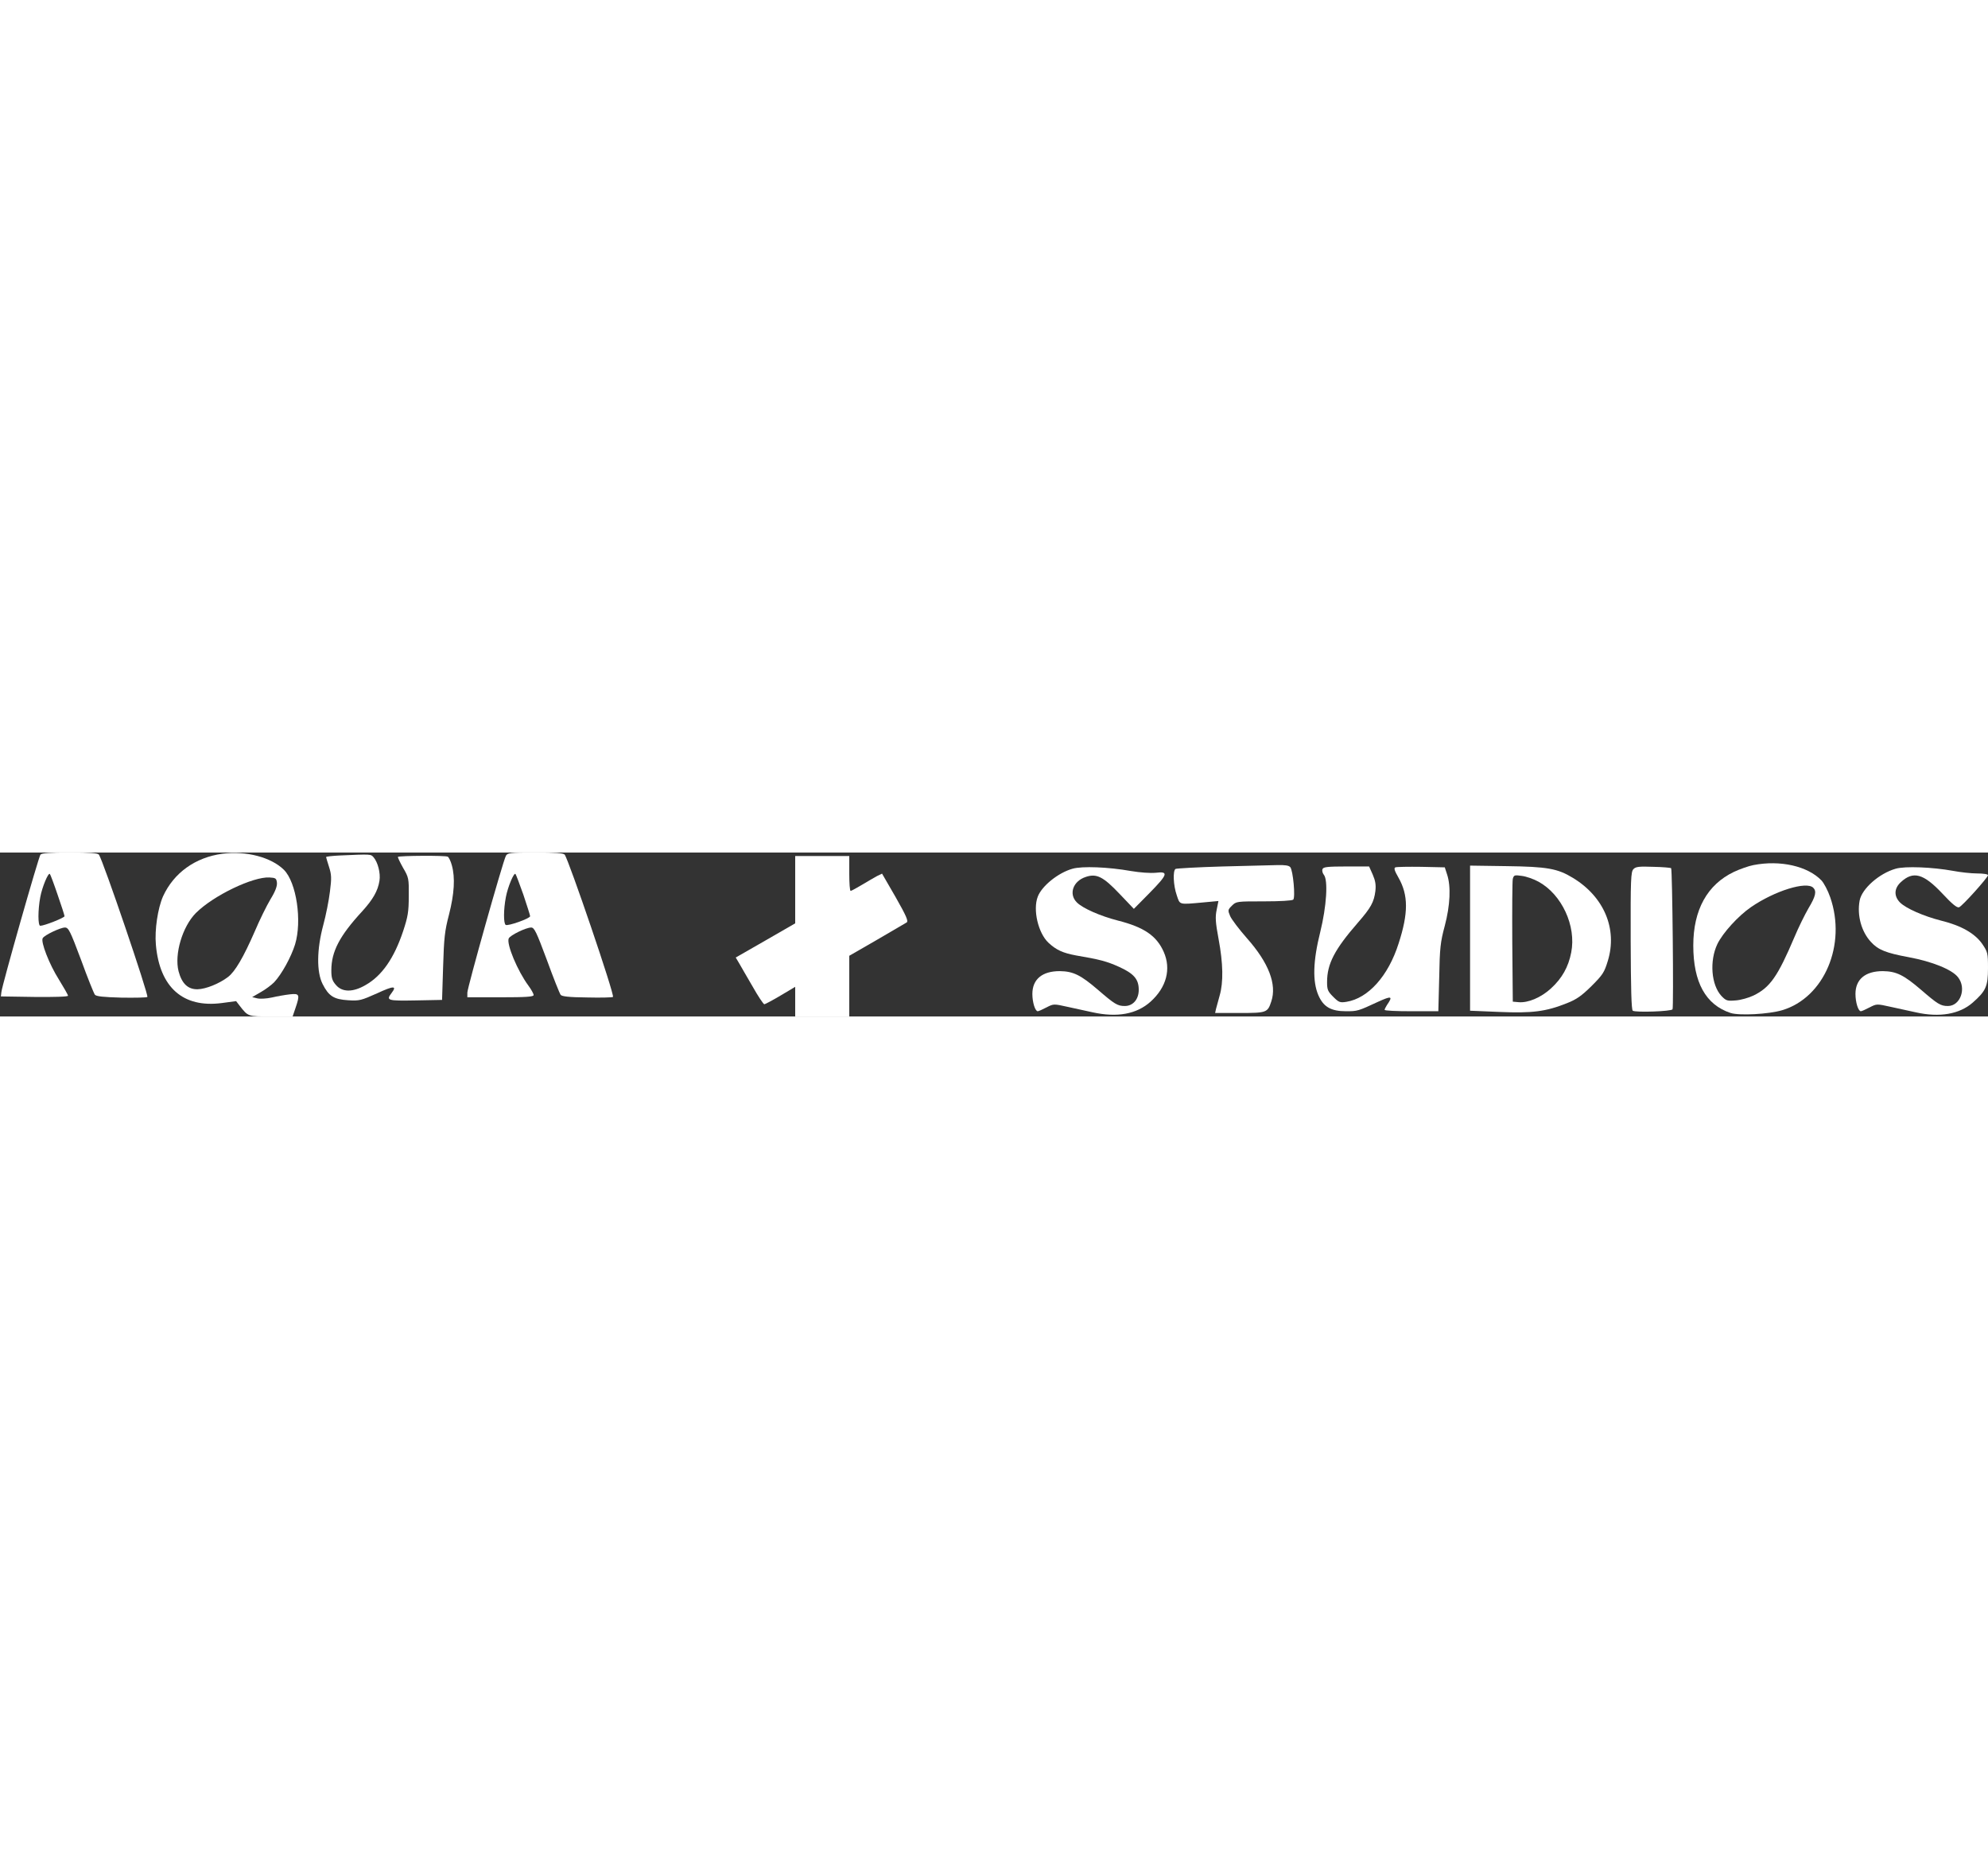 <?xml version="1.0" standalone="no"?>
<!DOCTYPE svg PUBLIC "-//W3C//DTD SVG 20010904//EN"
 "http://www.w3.org/TR/2001/REC-SVG-20010904/DTD/svg10.dtd">
<svg version="1.0" xmlns="http://www.w3.org/2000/svg"
 width="100pt" height="94pt" viewBox="0 0 1140 94"
 preserveAspectRatio="xMidYMid meet">
<rect x="0" y="0" width="1140" height="94" fill="#333333" stroke="none"/>
<g transform="translate(0,94) scale(0.1,-0.1)"
fill="#FFFFFF" stroke="none">
<path d="M232 928 c-11 -14 -220 -748 -224 -788 l-3 -25 193 -3 c111 -1 192 1
192 7 0 5 -24 47 -53 94 -54 85 -105 216 -92 236 10 18 102 61 127 61 21 0 30
-18 93 -186 37 -102 73 -191 79 -199 8 -10 47 -14 153 -17 78 -1 145 0 148 4
9 9 -255 786 -278 816 -7 9 -53 12 -167 12 -114 0 -160 -3 -168 -12z m98 -229
c22 -63 40 -119 40 -124 0 -9 -116 -55 -139 -55 -14 0 -14 90 0 165 11 58 46
142 55 132 3 -3 23 -56 44 -118z"/>
<path d="M1275 933 c-155 -21 -278 -109 -340 -244 -30 -68 -49 -192 -41 -279
22 -244 156 -362 378 -333 l82 11 20 -26 c49 -63 47 -62 180 -62 l124 0 16 47
c27 79 24 86 -31 80 -27 -3 -73 -11 -103 -18 -31 -7 -69 -9 -85 -5 l-29 7 50
29 c27 15 61 41 76 56 44 47 97 144 120 217 41 135 8 356 -64 428 -73 72 -217
110 -353 92z m313 -166 c2 -19 -9 -50 -37 -95 -22 -37 -63 -120 -90 -184 -65
-149 -113 -231 -154 -262 -50 -38 -127 -69 -174 -70 -55 -1 -90 32 -109 103
-25 98 22 256 99 334 100 100 327 209 422 204 36 -2 40 -5 43 -30z"/>
<path d="M2901 921 c-17 -31 -221 -756 -221 -784 l0 -27 190 0 c149 0 190 3
190 13 0 7 -13 31 -30 54 -62 84 -126 237 -113 270 7 18 99 63 129 63 18 0 30
-25 90 -186 37 -102 73 -192 79 -200 7 -9 47 -14 152 -15 79 -2 145 0 148 3
11 10 -254 787 -277 816 -8 9 -54 12 -169 12 -145 0 -159 -2 -168 -19z m100
-222 c21 -63 39 -119 39 -124 0 -13 -127 -58 -140 -50 -13 8 -13 87 1 160 11
58 46 142 55 132 3 -3 23 -56 45 -118z"/>
<path d="M1948 923 c-43 -2 -78 -6 -78 -9 0 -3 8 -28 17 -57 14 -44 15 -63 5
-141 -6 -50 -23 -136 -38 -191 -38 -141 -39 -270 -4 -339 35 -69 64 -88 147
-93 64 -4 74 -1 166 40 95 44 115 44 82 1 -32 -42 -24 -45 138 -42 l152 3 6
190 c5 165 9 205 34 300 30 118 36 211 16 282 -6 23 -17 45 -23 49 -12 8 -279
6 -286 -1 -2 -2 11 -30 29 -62 33 -56 34 -62 33 -163 0 -90 -5 -118 -32 -200
-52 -156 -122 -257 -216 -310 -72 -42 -134 -42 -170 1 -21 24 -26 41 -26 83 0
108 47 198 177 339 61 67 90 117 99 175 7 43 -9 106 -34 135 -16 18 -13 18
-194 10z"/>
<path d="M4560 727 l0 -193 -170 -98 -171 -98 19 -32 c10 -17 44 -77 77 -133
32 -57 63 -103 68 -103 4 0 46 22 93 50 l84 50 0 -85 0 -85 155 0 155 0 0 174
0 174 158 91 c86 50 163 95 171 100 11 7 -1 36 -63 145 l-78 135 -29 -14 c-15
-8 -54 -31 -86 -50 -32 -19 -61 -35 -65 -35 -5 0 -8 45 -8 100 l0 100 -155 0
-155 0 0 -193z"/>
<path d="M10055 868 c-27 -5 -78 -23 -112 -39 -153 -73 -233 -218 -233 -422 0
-211 71 -340 214 -387 51 -16 219 -7 296 16 241 72 370 376 275 648 -13 38
-36 81 -50 96 -79 82 -236 118 -390 88z m343 -130 c20 -20 14 -49 -27 -117
-21 -36 -58 -111 -81 -166 -96 -226 -140 -289 -235 -335 -27 -13 -73 -26 -102
-28 -49 -4 -55 -2 -82 26 -58 63 -69 200 -23 297 31 64 119 161 193 212 135
93 318 150 357 111z"/>
<path d="M7009 860 c-141 -4 -262 -11 -268 -14 -16 -10 -13 -94 7 -151 19 -56
9 -54 153 -41 l86 8 -10 -50 c-9 -42 -7 -72 11 -169 26 -139 28 -247 6 -323
-8 -30 -18 -65 -21 -77 l-5 -23 140 0 c156 0 161 2 182 66 33 98 -15 222 -139
362 -45 51 -89 109 -97 128 -14 33 -13 36 10 59 25 25 28 25 184 25 92 0 162
4 168 10 13 13 -1 167 -17 186 -8 10 -31 13 -73 12 -33 -1 -176 -4 -317 -8z"/>
<path d="M8430 449 l0 -416 168 -7 c188 -8 267 2 387 50 56 22 84 42 142 99
64 64 73 78 93 144 56 183 -22 368 -201 476 -87 53 -146 64 -382 67 l-207 3 0
-416z m392 324 c134 -73 218 -254 188 -406 -16 -83 -53 -149 -117 -207 -57
-52 -131 -83 -185 -78 l-33 3 -3 340 c-1 187 0 351 3 364 6 22 10 23 52 17 25
-3 68 -18 95 -33z"/>
<path d="M6150 847 c-82 -23 -176 -99 -199 -160 -29 -75 2 -208 61 -264 45
-42 83 -59 158 -73 136 -23 177 -34 246 -65 86 -39 114 -71 114 -132 0 -55
-33 -93 -80 -93 -42 0 -59 11 -154 93 -99 85 -142 106 -219 107 -101 0 -157
-47 -157 -131 0 -48 16 -99 31 -99 5 0 27 10 50 22 41 21 41 21 122 3 45 -10
109 -24 142 -31 141 -31 253 -11 333 61 91 82 119 187 75 286 -41 92 -113 141
-263 179 -101 26 -201 70 -235 104 -48 48 -22 122 51 146 62 21 100 2 194 -97
l82 -86 89 90 c106 108 112 126 37 117 -32 -3 -89 1 -143 10 -129 23 -280 29
-335 13z"/>
<path d="M7584 845 c-4 -8 0 -23 7 -32 26 -30 16 -182 -20 -328 -42 -168 -45
-284 -11 -363 29 -67 72 -92 159 -92 65 0 69 1 183 54 79 36 87 33 51 -19 -7
-11 -13 -23 -13 -27 0 -5 69 -8 154 -8 l154 0 5 193 c3 170 7 204 32 297 31
117 36 227 13 295 l-13 40 -135 3 c-73 1 -140 0 -148 -3 -10 -4 -6 -18 18 -60
56 -99 57 -202 0 -377 -59 -186 -174 -314 -299 -334 -37 -6 -44 -3 -76 29 -31
31 -35 41 -35 84 0 105 43 187 176 340 76 87 93 119 101 182 4 36 0 59 -15 94
l-21 47 -131 0 c-107 0 -132 -3 -136 -15z"/>
<path d="M9367 845 c-15 -15 -17 -56 -16 -411 1 -274 4 -396 12 -401 17 -11
220 -4 228 8 7 11 -1 801 -8 809 -3 3 -49 7 -102 8 -81 3 -101 1 -114 -13z"/>
<path d="M10870 847 c-94 -27 -193 -114 -206 -182 -16 -85 10 -179 65 -238 41
-45 86 -63 216 -87 135 -25 249 -71 283 -115 50 -63 14 -165 -58 -165 -42 0
-59 11 -154 93 -99 85 -142 106 -219 107 -101 0 -157 -47 -157 -131 0 -48 16
-99 31 -99 5 0 27 10 50 22 41 21 41 21 122 3 45 -10 109 -24 142 -31 137 -31
252 -11 328 56 75 66 87 93 87 198 0 85 -2 92 -33 138 -42 60 -120 105 -234
133 -102 26 -203 70 -238 105 -35 36 -34 80 5 116 71 66 130 50 239 -66 55
-59 83 -82 95 -78 19 7 166 171 166 184 0 6 -28 10 -62 10 -35 0 -97 7 -139
15 -115 21 -275 28 -329 12z"/>
</g>
</svg>
